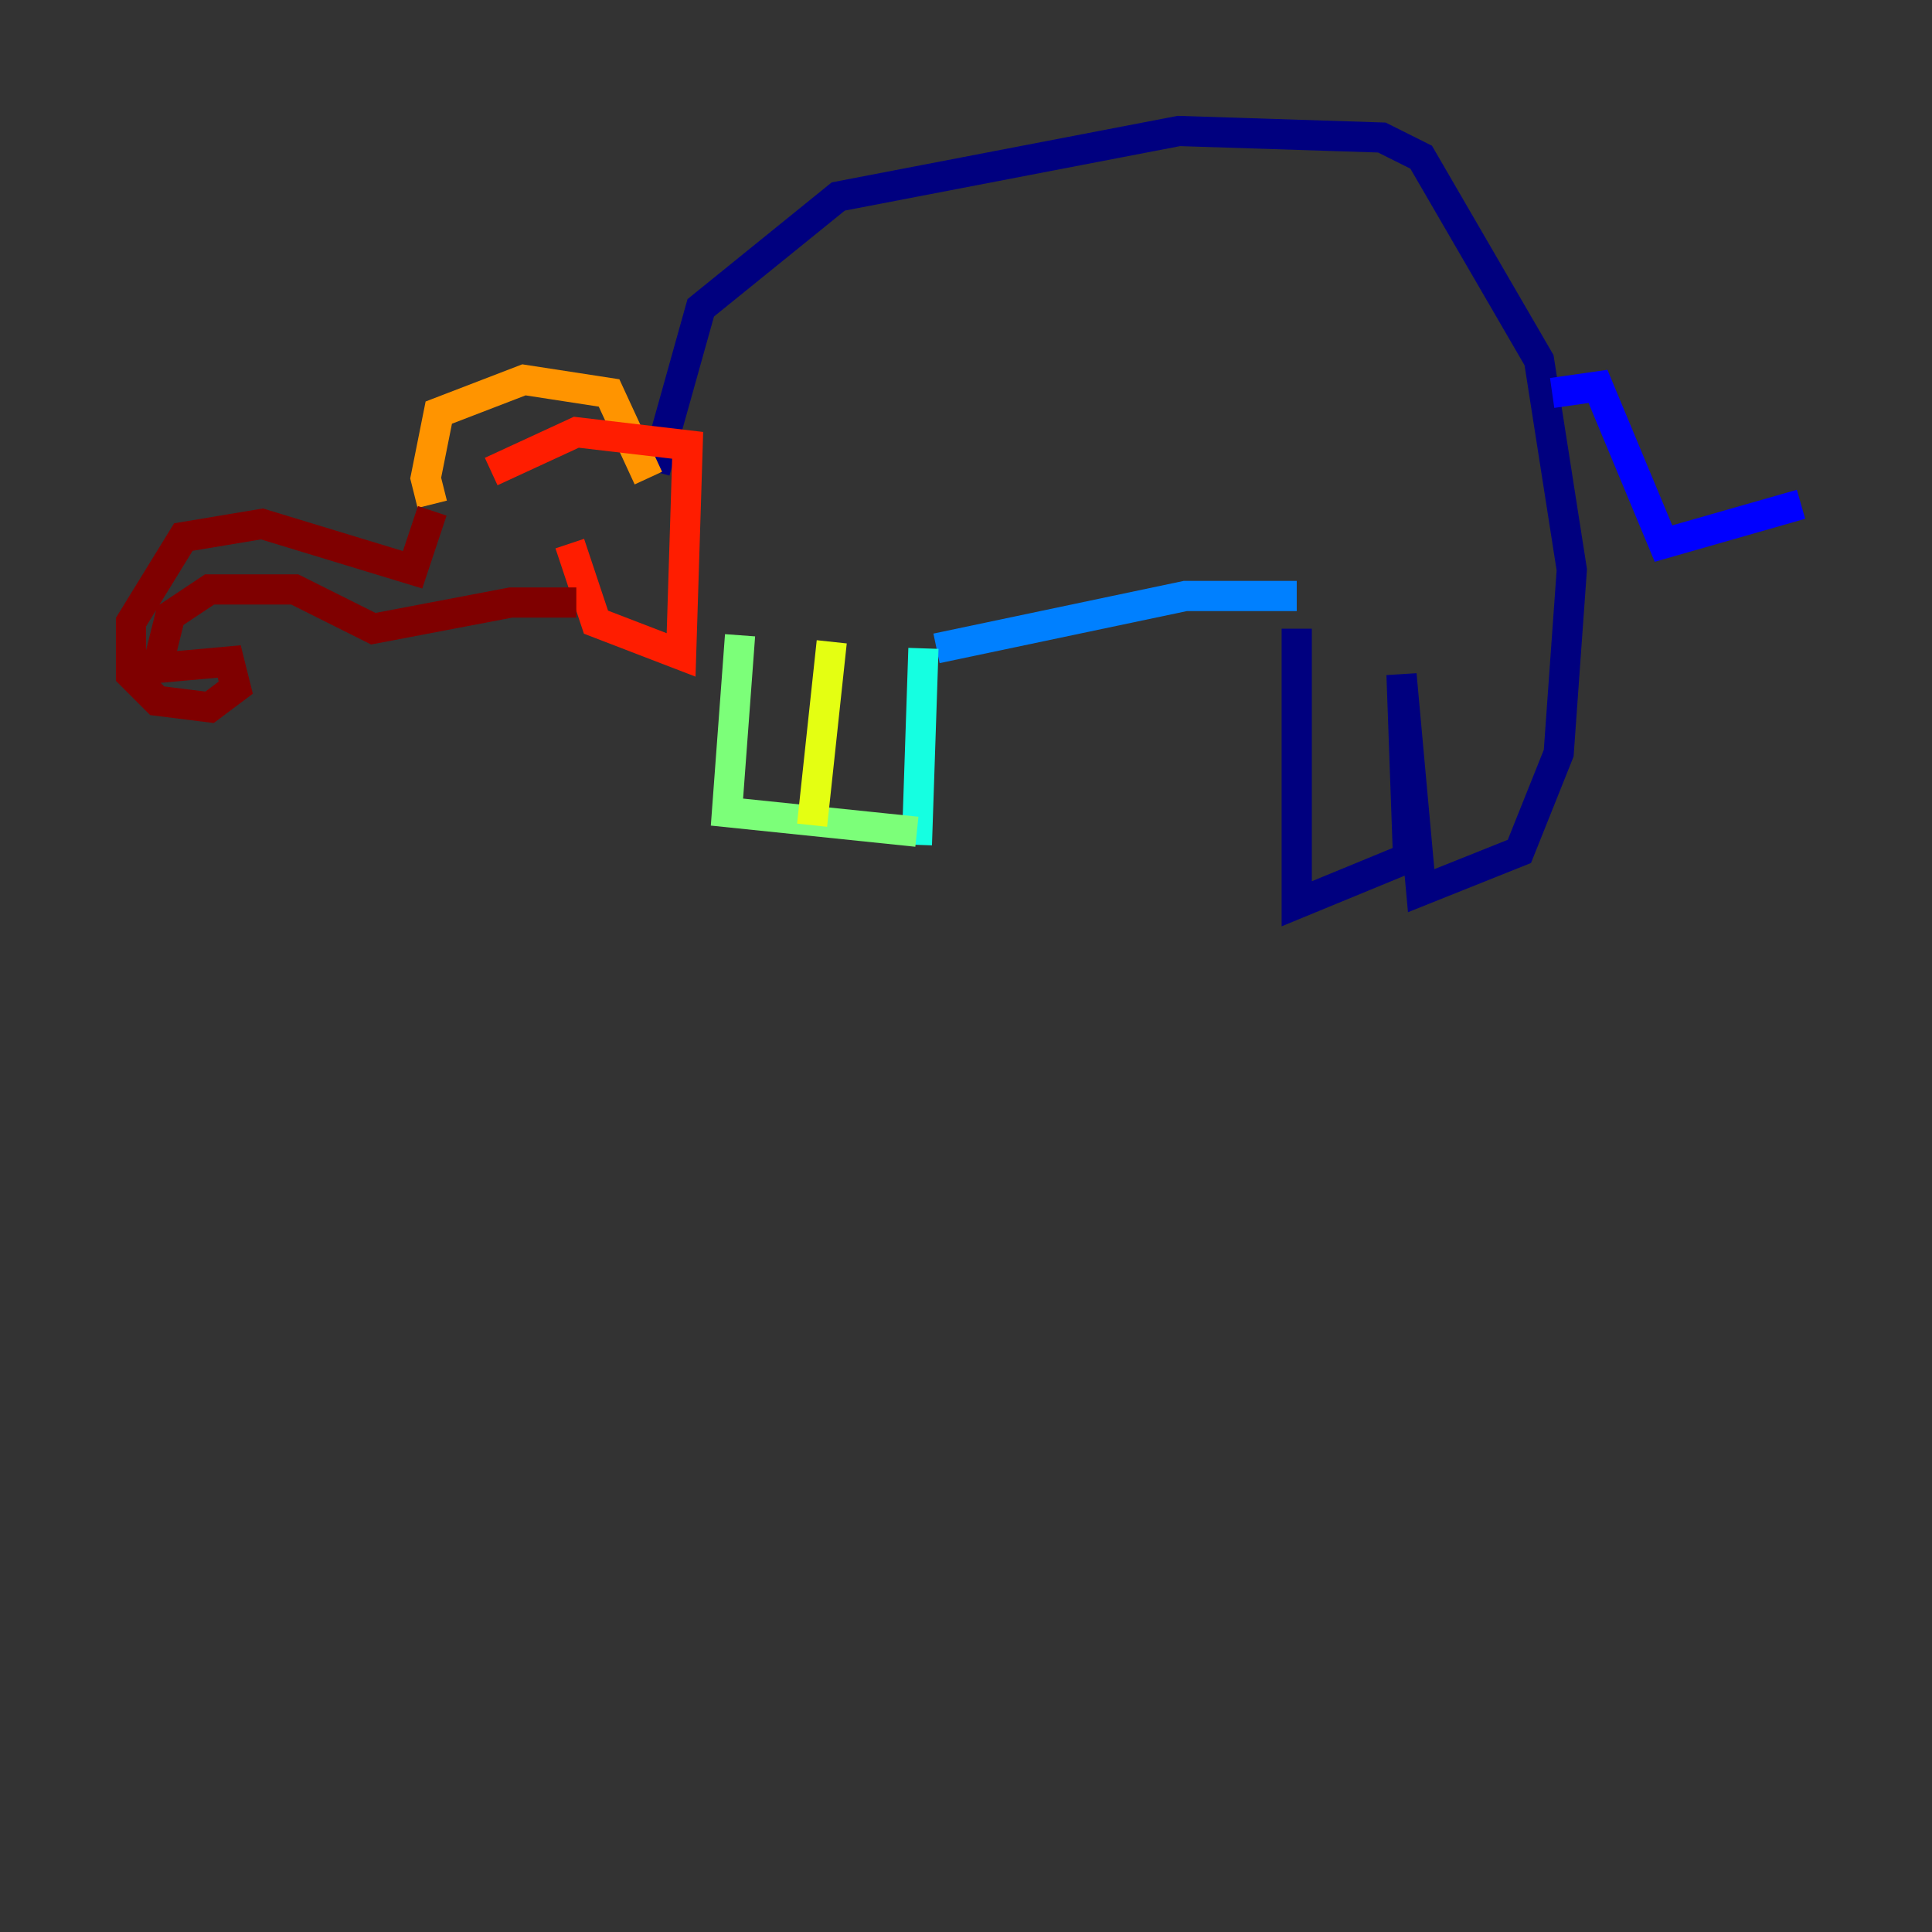 <?xml version="1.0" encoding="utf-8" ?>
<svg baseProfile="tiny" height="128" version="1.2" viewBox="0,0,128,128" width="128" xmlns="http://www.w3.org/2000/svg" xmlns:ev="http://www.w3.org/2001/xml-events" xmlns:xlink="http://www.w3.org/1999/xlink"><rect x="0" y="0" width="128" height="128" fill="#333333" stroke="none"/><defs /><polyline fill="none" points="43.39,31.241 46.427,20.393 55.539,13.017 78.102,8.678 91.552,9.112 94.156,10.414 101.966,23.864 104.136,37.749 103.268,49.898 100.664,56.407 94.156,59.01 92.854,44.691 93.288,56.841 85.912,59.878 85.912,41.654" stroke="#00007f" stroke-width="2" /><polyline fill="none" points="102.834,26.034 105.871,25.6 110.21,36.014 119.322,33.41" stroke="#0000ff" stroke-width="2" /><polyline fill="none" points="62.047,42.956 78.536,39.485 85.912,39.485" stroke="#0080ff" stroke-width="2" /><polyline fill="none" points="61.18,42.956 60.746,55.973" stroke="#15ffe1" stroke-width="2" /><polyline fill="none" points="49.031,42.088 48.163,53.803 60.746,55.105" stroke="#7cff79" stroke-width="2" /><polyline fill="none" points="55.105,42.522 53.803,54.671" stroke="#e4ff12" stroke-width="2" /><polyline fill="none" points="42.956,31.675 40.352,26.034 34.712,25.166 29.071,27.336 28.203,31.675 28.637,33.41" stroke="#ff9400" stroke-width="2" /><polyline fill="none" points="32.542,31.241 38.183,28.637 45.559,29.505 45.125,43.39 39.485,41.22 37.749,36.014" stroke="#ff1d00" stroke-width="2" /><polyline fill="none" points="28.637,33.844 27.336,37.749 17.356,34.712 12.149,35.58 8.678,41.22 8.678,44.691 10.414,46.427 13.885,46.861 15.62,45.559 15.186,43.824 10.414,44.258 11.281,40.786 13.885,39.051 19.525,39.051 24.732,41.654 33.844,39.919 38.183,39.919" stroke="#7f0000" stroke-width="2" /></svg>